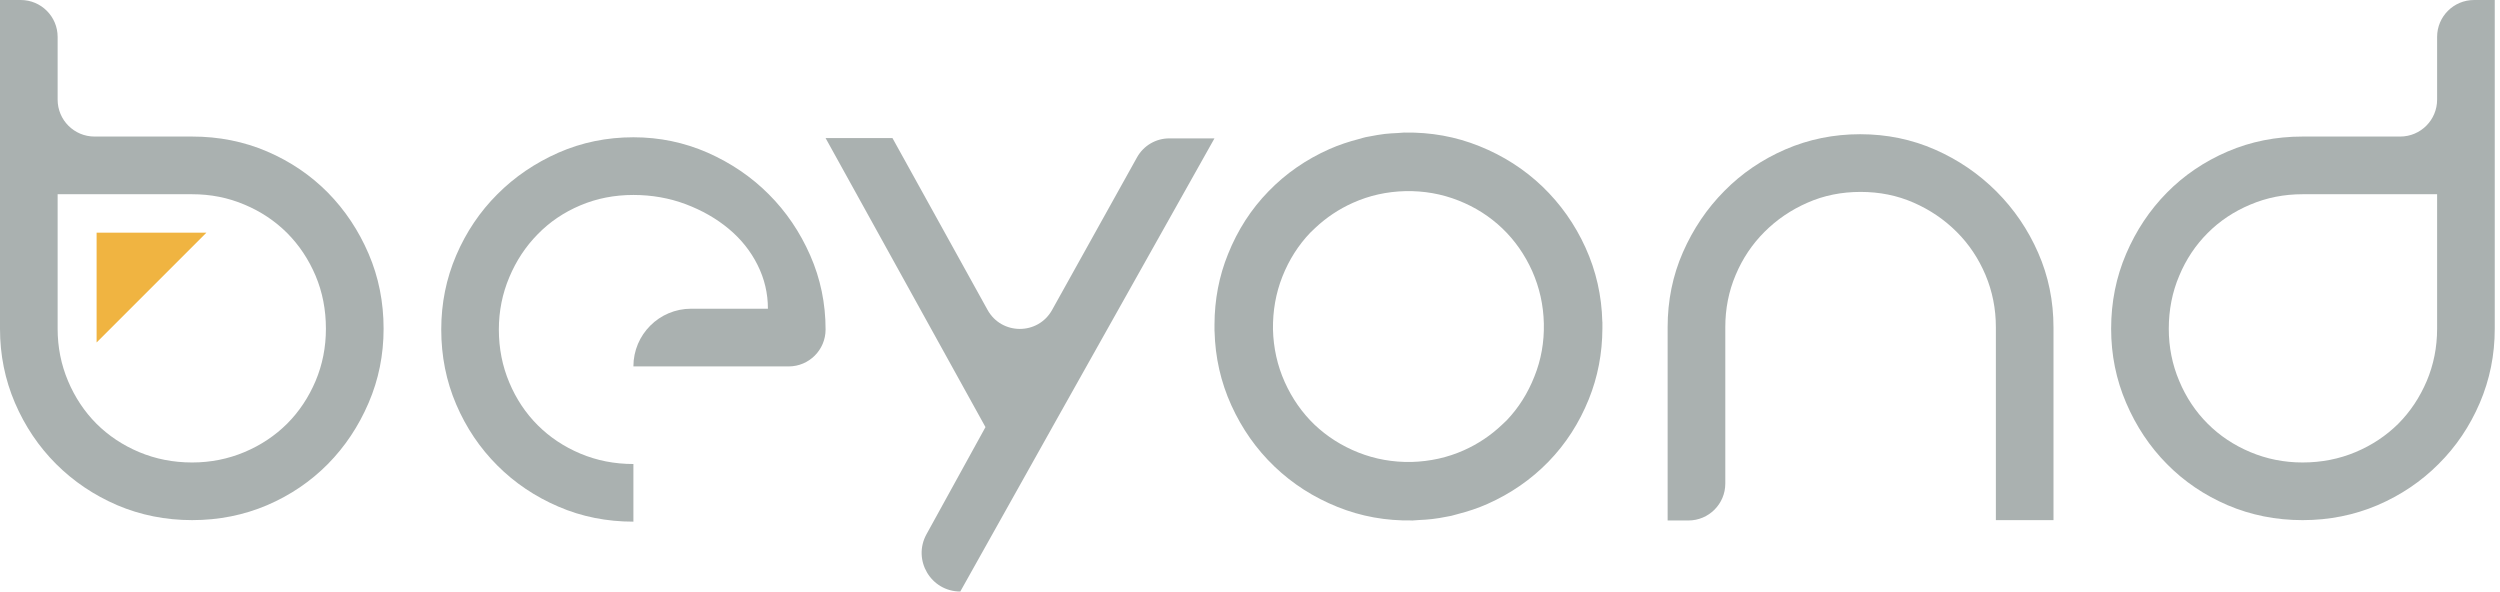 <svg width="224" height="53" viewBox="0 0 224 53" fill="none" xmlns="http://www.w3.org/2000/svg">
    <path
        d="M142.063 22.191C141.111 20.093 139.815 18.265 138.203 16.716C136.579 15.163 134.7 13.957 132.557 13.097C130.44 12.242 128.204 11.839 125.85 11.879V11.874C125.831 11.874 125.808 11.879 125.788 11.879H125.777C125.595 11.884 125.426 11.906 125.241 11.919C124.854 11.938 124.463 11.955 124.075 12C123.642 12.05 123.216 12.131 122.787 12.211C122.649 12.244 122.508 12.261 122.368 12.288C122.168 12.331 121.971 12.399 121.77 12.453C120.869 12.685 119.985 12.975 119.13 13.351C117.029 14.284 115.204 15.546 113.654 17.148C112.099 18.743 110.894 20.614 110.035 22.758C109.229 24.739 108.826 26.848 108.819 29.079C108.814 29.276 108.814 29.474 108.819 29.677H108.824C108.881 32.027 109.385 34.24 110.33 36.32C111.286 38.422 112.571 40.249 114.192 41.801C115.814 43.351 117.694 44.56 119.837 45.419C121.955 46.273 124.191 46.674 126.539 46.632V46.644C126.566 46.644 126.586 46.632 126.609 46.632H126.612C126.797 46.626 126.979 46.603 127.164 46.593C127.545 46.575 127.937 46.554 128.314 46.507C128.748 46.461 129.182 46.383 129.608 46.298C129.745 46.272 129.886 46.254 130.027 46.22C130.224 46.174 130.421 46.113 130.625 46.058C131.524 45.826 132.41 45.538 133.264 45.158C135.361 44.227 137.188 42.964 138.742 41.368C140.296 39.768 141.497 37.901 142.359 35.764C143.162 33.774 143.564 31.665 143.575 29.439C143.577 29.241 143.577 29.042 143.575 28.836H143.568C143.513 26.486 143.008 24.276 142.063 22.191ZM137.483 33.733C136.893 35.234 136.061 36.551 134.992 37.669C134.846 37.816 134.7 37.944 134.55 38.087C133.572 39.01 132.451 39.769 131.164 40.344C129.699 40.998 128.14 41.344 126.473 41.392C124.807 41.423 123.221 41.142 121.722 40.55C120.213 39.952 118.904 39.116 117.78 38.051C116.665 36.979 115.772 35.703 115.109 34.224C114.452 32.755 114.101 31.182 114.058 29.519C114.036 27.857 114.311 26.276 114.903 24.78C115.497 23.281 116.334 21.961 117.404 20.845C117.548 20.696 117.707 20.559 117.855 20.413C118.836 19.495 119.946 18.743 121.228 18.17C122.699 17.512 124.254 17.168 125.919 17.125C127.586 17.091 129.173 17.372 130.674 17.965C132.177 18.556 133.489 19.394 134.611 20.467C135.727 21.535 136.622 22.815 137.286 24.291C137.936 25.759 138.293 27.331 138.329 28.998C138.365 30.658 138.084 32.241 137.483 33.733Z"
        fill="#AAB1B0" />
    <path
        d="M68.877 17.402C67.317 15.84 65.489 14.601 63.401 13.678C61.309 12.763 59.095 12.3 56.753 12.3C54.367 12.3 52.127 12.763 50.037 13.678C47.951 14.601 46.12 15.84 44.565 17.402C43.002 18.962 41.772 20.789 40.877 22.876C39.981 24.966 39.536 27.182 39.536 29.524C39.536 31.907 39.981 34.15 40.877 36.237C41.772 38.329 43.002 40.149 44.565 41.712C46.12 43.27 47.951 44.499 50.037 45.395C52.127 46.298 54.367 46.74 56.753 46.74V41.575C55.055 41.575 53.473 41.263 52.001 40.643C50.529 40.023 49.258 39.176 48.179 38.098C47.099 37.019 46.249 35.744 45.633 34.274C45.013 32.806 44.697 31.224 44.697 29.524C44.697 27.869 45.013 26.312 45.633 24.842C46.249 23.37 47.099 22.082 48.179 20.987C49.258 19.878 50.529 19.021 52.001 18.4C53.473 17.776 55.055 17.468 56.753 17.468C58.408 17.468 59.969 17.744 61.441 18.296C62.908 18.85 64.191 19.584 65.292 20.501C66.394 21.42 67.259 22.5 67.877 23.738C68.498 24.979 68.805 26.282 68.805 27.661H61.924C59.068 27.661 56.753 29.975 56.753 32.831H70.665C72.491 32.831 73.972 31.351 73.972 29.524C73.972 27.183 73.513 24.966 72.594 22.877C71.676 20.789 70.438 18.962 68.877 17.402Z"
        fill="#AAB1B0" />
    <path
        d="M178.875 17.149C177.29 15.568 175.46 14.319 173.375 13.403C171.287 12.486 169.054 12.026 166.671 12.026C164.287 12.026 162.057 12.484 159.968 13.387C157.881 14.294 156.059 15.532 154.506 17.108C152.944 18.68 151.708 20.515 150.791 22.601C149.875 24.689 149.42 26.928 149.42 29.316V46.635H151.28C153.107 46.635 154.587 45.154 154.587 43.328V29.316C154.587 27.66 154.892 26.101 155.515 24.635C156.132 23.164 156.997 21.877 158.098 20.777C159.201 19.673 160.484 18.801 161.956 18.159C163.419 17.511 165.009 17.195 166.71 17.195C168.404 17.195 169.991 17.511 171.464 18.159C172.931 18.801 174.212 19.673 175.319 20.777C176.423 21.877 177.278 23.164 177.901 24.635C178.517 26.101 178.83 27.66 178.83 29.316V46.603H183.993V29.349C183.993 26.97 183.538 24.737 182.619 22.649C181.705 20.561 180.454 18.731 178.875 17.149Z"
        fill="#AAB1B0" />
    <path
        d="M218.365 3.308V8.928C218.365 10.755 216.884 12.235 215.058 12.235H206.309C203.921 12.235 201.683 12.68 199.596 13.574C197.506 14.472 195.691 15.703 194.155 17.261C192.612 18.826 191.4 20.648 190.504 22.738C189.609 24.828 189.158 27.064 189.158 29.455C189.158 31.801 189.609 34.012 190.504 36.1C191.4 38.193 192.612 40.016 194.155 41.576C195.691 43.135 197.506 44.367 199.596 45.265C201.683 46.153 203.92 46.604 206.309 46.604C208.701 46.604 210.935 46.153 213.026 45.265C215.116 44.367 216.944 43.135 218.496 41.576C220.066 40.017 221.293 38.193 222.19 36.1C223.083 34.012 223.53 31.801 223.53 29.455V0.001H221.672C219.846 0.001 218.365 1.482 218.365 3.308ZM218.365 29.455C218.365 31.11 218.055 32.668 217.437 34.138C216.811 35.606 215.964 36.884 214.889 37.964C213.807 39.038 212.53 39.889 211.061 40.507C209.59 41.124 208.01 41.438 206.309 41.438C204.657 41.438 203.093 41.124 201.627 40.507C200.158 39.889 198.881 39.038 197.808 37.964C196.726 36.884 195.873 35.606 195.26 34.138C194.636 32.668 194.323 31.11 194.323 29.455C194.323 27.758 194.636 26.173 195.26 24.705C195.873 23.234 196.726 21.961 197.808 20.878C198.882 19.801 200.158 18.948 201.627 18.333C203.093 17.709 204.657 17.403 206.309 17.403H218.365V29.455Z"
        fill="#AAB1B0" />
    <path
        d="M88.484 27.766L79.965 12.371H73.972L88.299 38.269L83.012 47.871C81.743 50.178 83.41 53 86.042 53L94.293 38.269V38.266L108.816 12.399H104.766C103.567 12.399 102.461 13.049 101.877 14.098L94.267 27.772C93.005 30.041 89.741 30.037 88.484 27.766Z"
        fill="#AAB1B0" />
    <path
        d="M29.379 17.261C27.836 15.702 26.026 14.472 23.937 13.574C21.848 12.679 19.609 12.235 17.217 12.235H8.471C6.644 12.235 5.164 10.754 5.164 8.928V3.307C5.164 1.481 3.683 0 1.856 0H0V29.454C0 31.8 0.447 34.011 1.34 36.099C2.239 38.192 3.468 40.015 5.026 41.575C6.589 43.134 8.417 44.367 10.502 45.264C12.591 46.153 14.832 46.603 17.217 46.603C19.609 46.603 21.848 46.153 23.937 45.264C26.026 44.367 27.836 43.134 29.379 41.575C30.915 40.016 32.129 38.192 33.027 36.099C33.925 34.011 34.37 31.801 34.37 29.454C34.37 27.063 33.925 24.827 33.027 22.738C32.129 20.648 30.915 18.826 29.379 17.261ZM28.276 34.138C27.652 35.606 26.803 36.884 25.726 37.964C24.645 39.039 23.372 39.89 21.903 40.508C20.434 41.124 18.874 41.438 17.217 41.438C15.518 41.438 13.938 41.124 12.467 40.508C10.997 39.89 9.721 39.039 8.641 37.964C7.567 36.884 6.715 35.606 6.096 34.138C5.476 32.668 5.164 31.11 5.164 29.455V17.403H17.217C18.874 17.403 20.434 17.709 21.903 18.333C23.372 18.948 24.645 19.801 25.726 20.878C26.803 21.961 27.652 23.235 28.276 24.705C28.895 26.173 29.202 27.758 29.202 29.455C29.202 31.11 28.895 32.668 28.276 34.138Z"
        fill="#AAB1B0" />
    <path d="M8.656 30.685L18.497 20.845H8.656V30.685Z" fill="#F0B441" />
</svg>